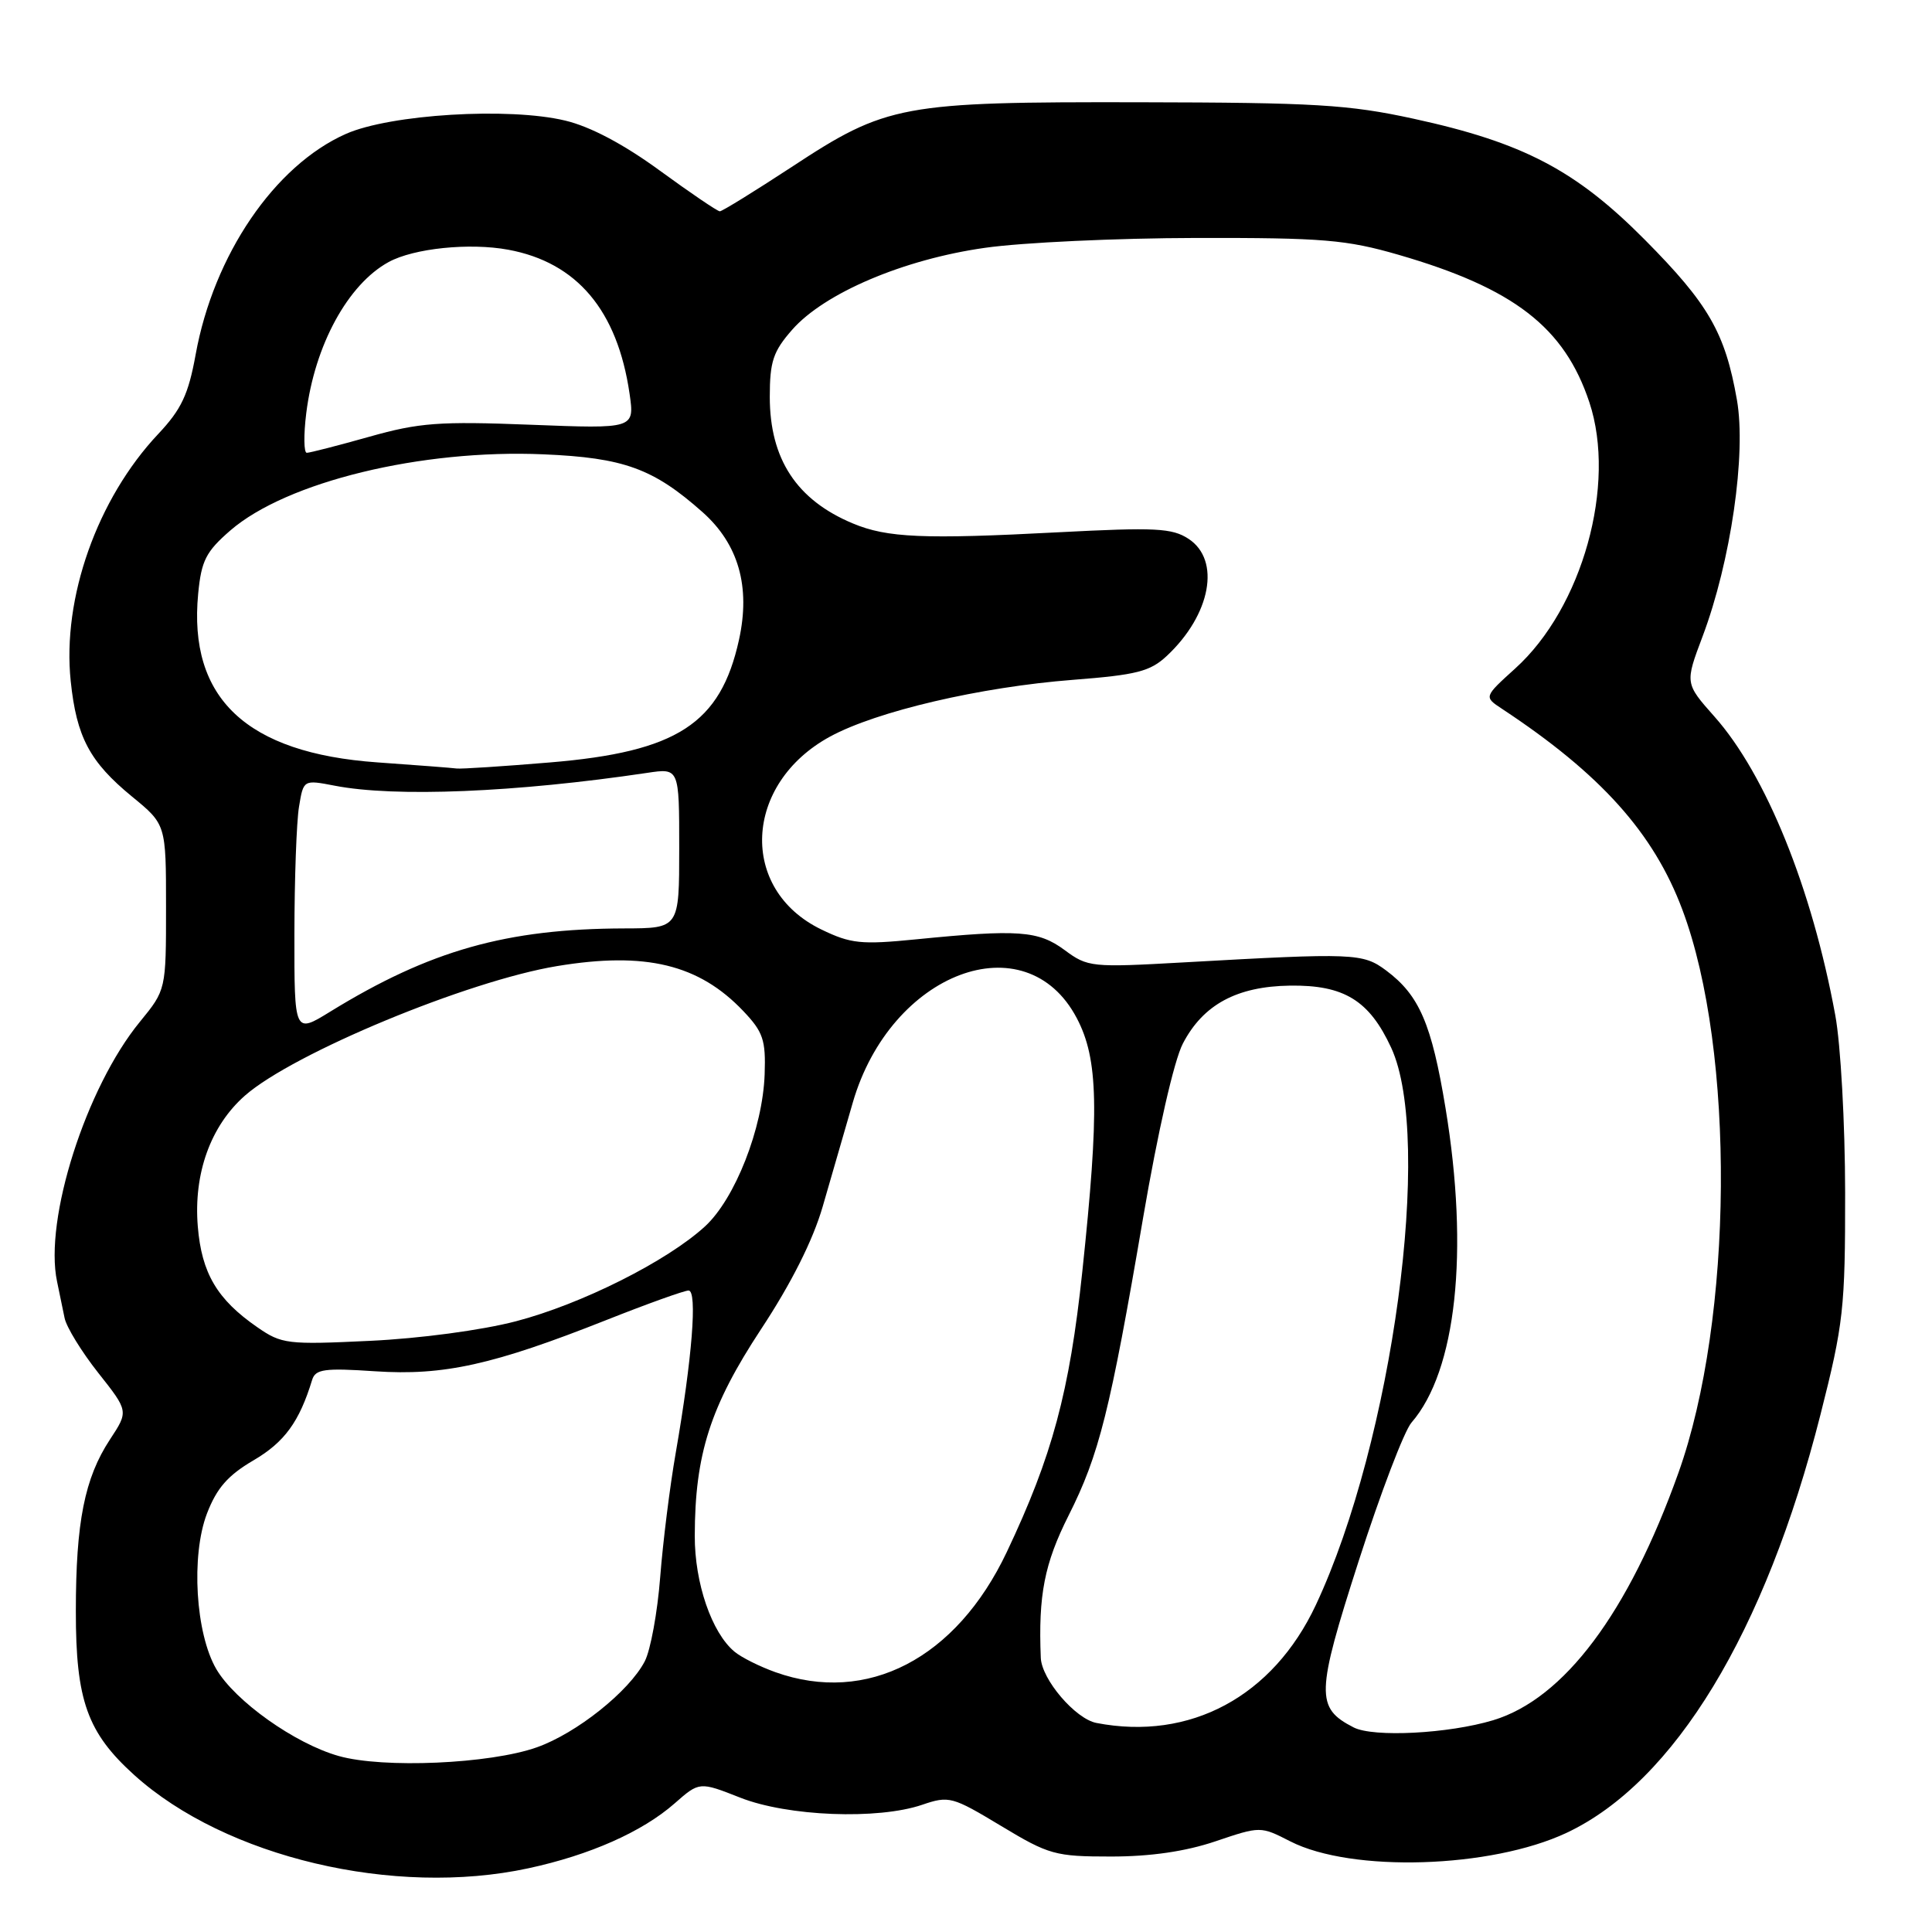 <?xml version="1.0" encoding="UTF-8" standalone="no"?>
<!DOCTYPE svg PUBLIC "-//W3C//DTD SVG 1.1//EN" "http://www.w3.org/Graphics/SVG/1.1/DTD/svg11.dtd" >
<svg xmlns="http://www.w3.org/2000/svg" xmlns:xlink="http://www.w3.org/1999/xlink" version="1.1" viewBox="0 0 256 256">
 <g >
 <path fill="currentColor"
d=" M 70.00 247.56 C 78.15 245.81 85.11 242.72 89.38 238.97 C 92.68 236.07 92.68 236.07 98.09 238.20 C 104.38 240.68 116.31 241.15 122.20 239.14 C 125.75 237.93 126.18 238.05 132.64 241.94 C 138.99 245.77 139.82 246.00 147.22 246.00 C 152.44 246.00 157.07 245.33 161.04 243.99 C 167.02 241.97 167.02 241.97 170.99 244.00 C 179.12 248.14 197.56 247.57 207.58 242.86 C 221.86 236.14 233.91 216.29 241.22 187.45 C 244.28 175.39 244.50 173.37 244.49 158.00 C 244.48 148.87 243.90 138.37 243.18 134.50 C 240.09 117.69 233.99 102.63 227.18 94.96 C 223.26 90.54 223.26 90.54 225.60 84.33 C 229.34 74.40 231.41 60.13 230.15 52.98 C 228.59 44.09 226.40 40.29 217.94 31.76 C 208.80 22.55 201.80 18.88 187.30 15.73 C 178.72 13.86 174.21 13.59 151.00 13.55 C 119.44 13.49 117.49 13.85 104.91 22.12 C 99.98 25.35 95.69 28.00 95.38 28.00 C 95.07 28.00 91.49 25.57 87.42 22.60 C 82.64 19.11 78.22 16.77 74.90 15.98 C 67.42 14.18 51.72 15.14 45.84 17.74 C 36.38 21.93 28.31 33.79 25.92 47.00 C 24.96 52.28 24.03 54.25 20.97 57.50 C 12.88 66.09 8.22 79.25 9.37 90.25 C 10.14 97.67 11.89 100.95 17.48 105.54 C 22.00 109.24 22.00 109.24 22.00 120.20 C 22.00 131.16 22.00 131.16 18.54 135.39 C 11.40 144.10 5.82 161.58 7.56 169.81 C 7.87 171.29 8.32 173.47 8.56 174.65 C 8.80 175.84 10.80 179.10 13.01 181.90 C 17.04 186.99 17.04 186.99 14.57 190.74 C 11.21 195.86 10.05 201.68 10.05 213.50 C 10.04 225.33 11.57 229.59 17.81 235.22 C 29.89 246.11 52.24 251.39 70.00 247.56 Z  M 44.88 232.68 C 39.07 231.04 31.14 225.40 28.66 221.16 C 25.91 216.45 25.29 206.15 27.42 200.56 C 28.72 197.18 30.19 195.49 33.61 193.49 C 37.70 191.09 39.67 188.39 41.36 182.84 C 41.80 181.42 42.99 181.25 49.68 181.70 C 58.80 182.31 65.35 180.85 80.35 174.91 C 85.77 172.76 90.68 171.00 91.24 171.00 C 92.43 171.00 91.71 180.03 89.54 192.50 C 88.77 196.90 87.84 204.31 87.48 208.97 C 87.12 213.63 86.20 218.65 85.44 220.12 C 83.38 224.10 76.40 229.67 71.13 231.53 C 64.92 233.73 50.77 234.35 44.88 232.68 Z  M 179.36 228.89 C 174.31 226.30 174.37 224.45 180.03 206.85 C 182.92 197.86 186.07 189.60 187.03 188.50 C 192.97 181.66 194.68 165.86 191.54 146.83 C 189.70 135.66 188.06 131.87 183.68 128.60 C 180.58 126.29 179.47 126.25 156.87 127.52 C 144.63 128.21 144.13 128.16 141.07 125.89 C 137.58 123.31 134.93 123.12 121.36 124.47 C 114.11 125.19 112.73 125.05 108.83 123.16 C 97.87 117.86 98.51 103.85 109.99 97.60 C 116.17 94.24 129.90 91.03 142.19 90.08 C 150.61 89.43 152.41 88.97 154.61 86.91 C 160.44 81.46 161.79 74.22 157.49 71.40 C 155.31 69.97 153.09 69.86 140.24 70.53 C 122.38 71.47 117.55 71.26 113.01 69.36 C 105.56 66.25 102.00 60.83 102.00 52.58 C 102.00 47.90 102.45 46.56 104.96 43.70 C 109.23 38.83 119.74 34.36 130.50 32.84 C 135.45 32.13 148.05 31.55 158.50 31.53 C 175.33 31.50 178.39 31.76 185.31 33.76 C 200.60 38.19 207.30 43.37 210.60 53.31 C 214.22 64.21 209.68 80.54 200.77 88.58 C 196.62 92.34 196.62 92.34 199.02 93.92 C 212.11 102.56 219.12 110.37 222.93 120.56 C 229.94 139.27 229.68 174.77 222.40 195.16 C 215.78 213.71 207.25 225.10 197.85 227.94 C 191.95 229.72 181.98 230.24 179.36 228.89 Z  M 145.28 228.30 C 142.49 227.76 138.03 222.54 137.91 219.67 C 137.57 211.35 138.39 207.18 141.60 200.80 C 145.64 192.77 147.09 187.01 151.48 161.29 C 153.42 149.96 155.57 140.52 156.73 138.29 C 159.41 133.12 163.88 130.70 170.93 130.60 C 178.10 130.50 181.44 132.56 184.34 138.83 C 189.94 150.94 184.52 190.99 174.36 212.66 C 168.67 224.80 157.69 230.70 145.28 228.30 Z  M 102.74 221.57 C 100.67 220.83 98.24 219.62 97.33 218.86 C 94.31 216.36 92.04 209.76 92.06 203.50 C 92.08 192.69 94.12 186.34 100.84 176.13 C 104.85 170.05 107.72 164.34 109.01 159.88 C 110.10 156.10 111.90 149.89 113.00 146.09 C 118.01 128.81 135.92 122.06 142.68 134.91 C 145.54 140.33 145.68 147.10 143.41 168.50 C 141.72 184.44 139.42 192.97 133.40 205.66 C 126.71 219.78 114.90 225.91 102.74 221.57 Z  M 34.09 175.86 C 28.77 172.18 26.72 168.71 26.21 162.52 C 25.63 155.49 27.91 149.17 32.46 145.17 C 38.86 139.55 61.95 129.97 73.82 128.01 C 85.55 126.07 92.61 127.78 98.50 133.98 C 101.12 136.74 101.48 137.80 101.32 142.35 C 101.07 149.50 97.40 158.84 93.42 162.50 C 88.40 167.11 77.05 172.81 68.35 175.08 C 63.83 176.26 55.63 177.36 49.00 177.67 C 38.09 178.19 37.32 178.10 34.09 175.86 Z  M 39.01 123.74 C 39.02 116.46 39.29 108.88 39.62 106.90 C 40.21 103.31 40.21 103.31 44.36 104.11 C 52.34 105.66 68.36 105.00 85.75 102.41 C 90.00 101.77 90.00 101.77 90.00 112.39 C 90.00 123.00 90.00 123.00 82.75 123.02 C 67.11 123.06 56.96 125.93 43.77 134.04 C 39.00 136.98 39.00 136.98 39.01 123.74 Z  M 50.00 101.02 C 32.64 99.79 24.93 92.52 26.26 78.66 C 26.68 74.29 27.29 73.09 30.52 70.29 C 37.98 63.84 55.82 59.50 72.00 60.20 C 82.66 60.65 86.58 62.08 93.09 67.86 C 97.86 72.10 99.47 77.74 97.92 84.78 C 95.47 95.90 89.72 99.63 72.84 101.03 C 66.60 101.55 61.05 101.91 60.50 101.83 C 59.95 101.75 55.23 101.39 50.00 101.02 Z  M 40.58 54.75 C 41.70 45.74 46.10 37.67 51.50 34.72 C 54.83 32.90 62.22 32.14 67.35 33.09 C 76.45 34.77 81.81 41.13 83.42 52.16 C 84.09 56.82 84.09 56.82 70.30 56.28 C 58.21 55.81 55.56 56.00 48.94 57.87 C 44.78 59.04 41.05 60.00 40.65 60.00 C 40.26 60.00 40.22 57.64 40.58 54.75 Z "/>
</g>
</svg>